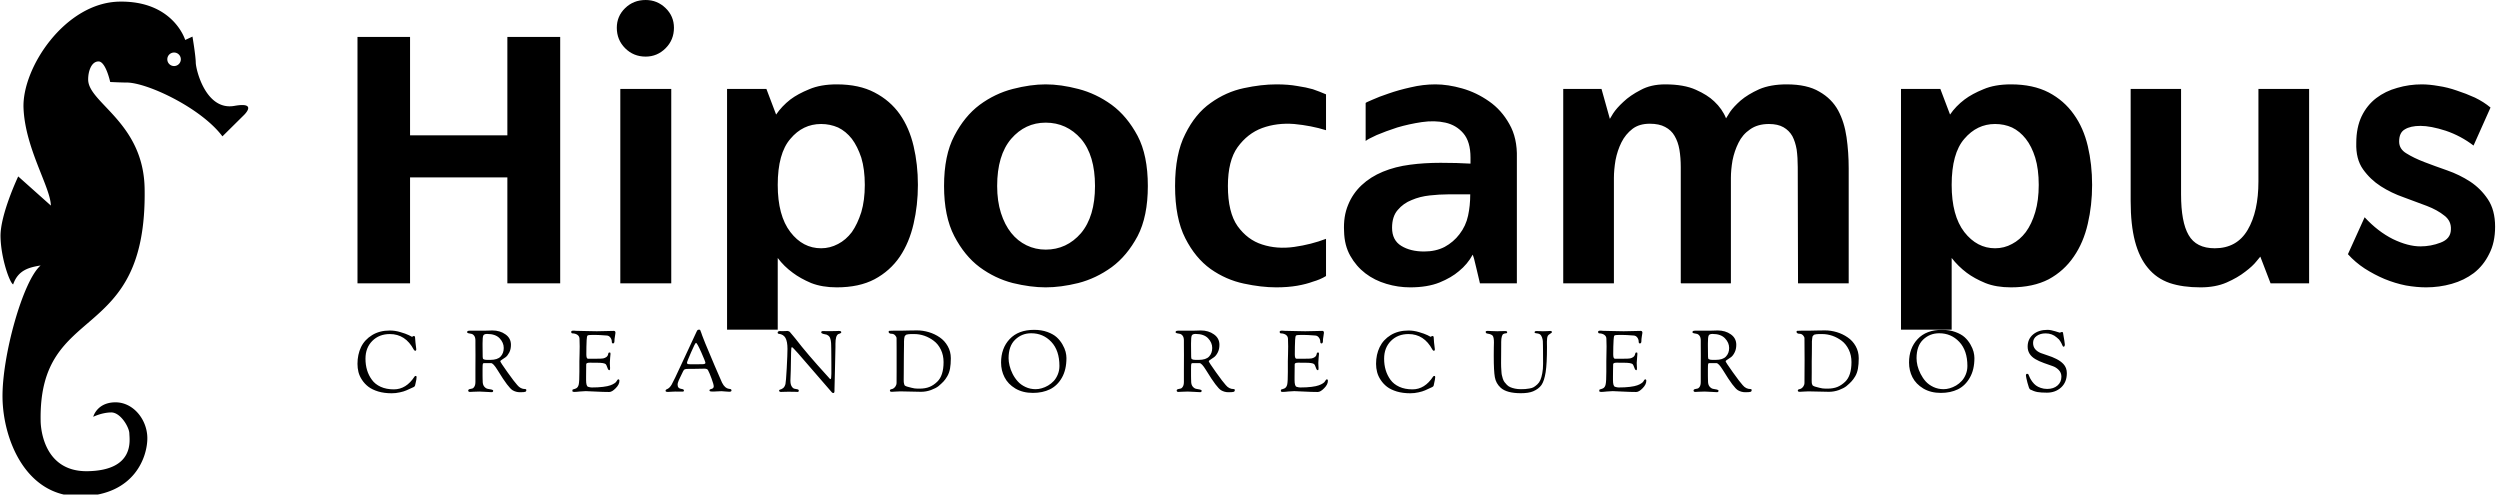 <svg data-v-423bf9ae="" xmlns="http://www.w3.org/2000/svg" viewBox="0 0 455 90" class="iconLeftSlogan"><!----><!----><!----><g data-v-423bf9ae="" id="5af0510b-d87f-456e-b75a-a65660522b76" fill="black" transform="matrix(4.906,0,0,4.906,59.519,0.049)"><path d="M6.69 1.36L8.65 1.36L8.65 10.50L6.69 10.50L6.69 6.57L3.08 6.57L3.08 10.50L1.13 10.50L1.13 1.36L3.08 1.36L3.08 5.01L6.69 5.01L6.69 1.36ZM12.77 10.50L10.88 10.50L10.88 3.29L12.77 3.29L12.77 10.50ZM12.87 1.02L12.87 1.02L12.87 1.02Q12.87 1.47 12.56 1.78L12.56 1.78L12.56 1.78Q12.25 2.09 11.82 2.09L11.82 2.09L11.82 2.09Q11.37 2.09 11.06 1.78L11.06 1.78L11.06 1.78Q10.75 1.47 10.75 1.02L10.75 1.02L10.75 1.02Q10.75 0.59 11.06 0.29L11.06 0.29L11.06 0.29Q11.37-0.01 11.82-0.01L11.82-0.01L11.82-0.01Q12.25-0.01 12.56 0.29L12.56 0.29L12.56 0.29Q12.87 0.59 12.87 1.02ZM18.91 10.65L18.91 10.65L18.91 10.65Q18.37 10.65 17.96 10.49L17.96 10.49L17.96 10.49Q17.56 10.32 17.28 10.11L17.28 10.11L17.28 10.11Q16.95 9.87 16.72 9.56L16.72 9.56L16.72 12.22L14.84 12.22L14.84 3.29L16.30 3.29L16.66 4.24L16.66 4.24Q16.87 3.93 17.19 3.68L17.19 3.68L17.19 3.68Q17.47 3.47 17.89 3.30L17.89 3.30L17.89 3.30Q18.31 3.12 18.91 3.12L18.91 3.12L18.91 3.12Q19.74 3.12 20.31 3.42L20.31 3.42L20.31 3.42Q20.89 3.72 21.25 4.23L21.25 4.23L21.25 4.23Q21.60 4.73 21.76 5.41L21.76 5.41L21.76 5.41Q21.92 6.09 21.92 6.85L21.92 6.85L21.92 6.85Q21.92 7.60 21.76 8.29L21.76 8.29L21.76 8.29Q21.60 8.99 21.25 9.51L21.25 9.51L21.25 9.51Q20.89 10.04 20.31 10.35L20.31 10.35L20.31 10.35Q19.74 10.65 18.91 10.65ZM18.33 4.59L18.33 4.59L18.33 4.59Q17.65 4.59 17.19 5.14L17.19 5.14L17.19 5.14Q16.72 5.68 16.72 6.85L16.72 6.85L16.72 6.85Q16.72 7.99 17.19 8.60L17.19 8.60L17.19 8.60Q17.65 9.20 18.33 9.20L18.33 9.20L18.33 9.20Q18.66 9.20 18.96 9.04L18.96 9.04L18.96 9.04Q19.25 8.89 19.47 8.60L19.47 8.60L19.47 8.60Q19.68 8.30 19.82 7.86L19.82 7.86L19.82 7.86Q19.95 7.42 19.95 6.85L19.95 6.85L19.95 6.85Q19.95 6.27 19.82 5.84L19.82 5.84L19.82 5.84Q19.68 5.42 19.47 5.14L19.47 5.14L19.47 5.14Q19.25 4.86 18.96 4.72L18.96 4.72L18.96 4.72Q18.66 4.59 18.33 4.59ZM26.66 3.12L26.66 3.12L26.66 3.12Q27.22 3.12 27.87 3.29L27.87 3.29L27.87 3.29Q28.53 3.46 29.11 3.88L29.11 3.88L29.11 3.88Q29.68 4.30 30.07 5.03L30.07 5.03L30.07 5.03Q30.45 5.75 30.45 6.89L30.45 6.89L30.45 6.89Q30.45 8.02 30.07 8.75L30.07 8.75L30.07 8.75Q29.68 9.48 29.11 9.90L29.11 9.90L29.11 9.90Q28.53 10.32 27.87 10.49L27.87 10.49L27.87 10.49Q27.22 10.65 26.66 10.65L26.66 10.65L26.66 10.65Q26.10 10.65 25.44 10.49L25.44 10.49L25.44 10.49Q24.78 10.32 24.21 9.90L24.21 9.90L24.21 9.90Q23.65 9.48 23.27 8.75L23.27 8.75L23.27 8.75Q22.89 8.02 22.89 6.89L22.89 6.89L22.89 6.89Q22.89 5.75 23.27 5.03L23.27 5.03L23.27 5.03Q23.65 4.30 24.21 3.88L24.21 3.88L24.21 3.88Q24.78 3.46 25.44 3.29L25.44 3.29L25.44 3.29Q26.10 3.12 26.66 3.12ZM26.66 9.25L26.66 9.25L26.66 9.25Q27.44 9.25 27.97 8.64L27.97 8.64L27.97 8.64Q28.49 8.02 28.49 6.89L28.49 6.89L28.49 6.89Q28.49 5.75 27.97 5.14L27.97 5.14L27.97 5.14Q27.44 4.54 26.66 4.54L26.66 4.54L26.66 4.54Q25.90 4.54 25.38 5.14L25.38 5.14L25.38 5.14Q24.86 5.75 24.86 6.89L24.86 6.89L24.86 6.89Q24.86 7.45 25.00 7.89L25.00 7.89L25.00 7.89Q25.14 8.33 25.38 8.63L25.38 8.63L25.38 8.63Q25.62 8.93 25.95 9.09L25.95 9.09L25.95 9.09Q26.28 9.25 26.66 9.25ZM35.22 3.12L35.22 3.12L35.22 3.12Q35.66 3.12 35.99 3.18L35.99 3.18L35.99 3.18Q36.33 3.23 36.57 3.30L36.57 3.30L36.57 3.30Q36.83 3.39 37.06 3.49L37.06 3.49L37.06 4.82L37.06 4.82Q36.51 4.65 35.88 4.59L35.88 4.59L35.88 4.59Q35.24 4.54 34.69 4.74L34.69 4.74L34.69 4.74Q34.15 4.94 33.78 5.45L33.78 5.45L33.78 5.45Q33.42 5.95 33.42 6.89L33.42 6.89L33.42 6.89Q33.42 7.87 33.78 8.38L33.78 8.38L33.78 8.38Q34.15 8.89 34.69 9.06L34.69 9.06L34.69 9.06Q35.24 9.24 35.88 9.15L35.88 9.15L35.88 9.15Q36.51 9.06 37.06 8.85L37.06 8.85L37.06 10.23L37.06 10.23Q36.85 10.36 36.57 10.44L36.57 10.44L36.57 10.44Q36.33 10.53 35.99 10.59L35.99 10.59L35.99 10.59Q35.64 10.65 35.21 10.65L35.21 10.65L35.21 10.65Q34.66 10.65 34.01 10.51L34.01 10.51L34.01 10.51Q33.35 10.37 32.78 9.97L32.78 9.97L32.78 9.97Q32.21 9.56 31.84 8.83L31.84 8.83L31.84 8.83Q31.46 8.09 31.46 6.89L31.46 6.89L31.46 6.89Q31.46 5.70 31.84 4.96L31.84 4.96L31.84 4.96Q32.21 4.21 32.78 3.81L32.78 3.81L32.78 3.81Q33.35 3.40 34.01 3.26L34.01 3.26L34.01 3.26Q34.66 3.12 35.22 3.12ZM41.12 3.12L41.12 3.12L41.12 3.12Q41.58 3.12 42.11 3.27L42.11 3.27L42.11 3.27Q42.64 3.42 43.11 3.75L43.11 3.75L43.11 3.75Q43.57 4.07 43.86 4.59L43.86 4.59L43.86 4.59Q44.16 5.11 44.14 5.85L44.14 5.85L44.14 10.50L42.77 10.50L42.77 10.50Q42.77 10.50 42.73 10.33L42.73 10.33L42.73 10.33Q42.69 10.16 42.64 9.95L42.64 9.95L42.64 9.95Q42.59 9.74 42.55 9.58L42.55 9.58L42.55 9.58Q42.50 9.42 42.50 9.44L42.50 9.44L42.50 9.44Q42.31 9.79 41.99 10.05L41.99 10.05L41.99 10.05Q41.71 10.29 41.27 10.47L41.27 10.47L41.27 10.47Q40.82 10.65 40.18 10.65L40.18 10.65L40.18 10.65Q39.73 10.65 39.30 10.52L39.30 10.52L39.30 10.52Q38.86 10.39 38.52 10.13L38.52 10.13L38.52 10.13Q38.18 9.87 37.96 9.48L37.96 9.48L37.96 9.48Q37.74 9.09 37.73 8.57L37.73 8.57L37.73 8.57Q37.70 8.02 37.88 7.59L37.88 7.59L37.88 7.59Q38.05 7.17 38.38 6.86L38.38 6.86L38.38 6.86Q38.71 6.55 39.17 6.36L39.17 6.36L39.17 6.36Q39.63 6.17 40.18 6.10L40.18 6.10L40.18 6.10Q40.70 6.03 41.31 6.03L41.31 6.03L41.31 6.03Q41.93 6.03 42.42 6.06L42.42 6.06L42.42 5.84L42.42 5.84Q42.42 5.24 42.15 4.93L42.15 4.93L42.15 4.93Q41.89 4.63 41.49 4.54L41.49 4.54L41.49 4.54Q41.09 4.45 40.61 4.52L40.61 4.52L40.61 4.52Q40.14 4.59 39.70 4.72L39.70 4.72L39.70 4.72Q39.27 4.86 38.94 5.00L38.94 5.00L38.94 5.00Q38.61 5.15 38.53 5.22L38.53 5.22L38.53 3.81L38.53 3.81Q38.54 3.79 38.78 3.69L38.78 3.69L38.78 3.69Q39.02 3.58 39.38 3.46L39.38 3.46L39.38 3.46Q39.75 3.33 40.20 3.23L40.20 3.23L40.20 3.23Q40.66 3.12 41.12 3.12ZM42.01 8.68L42.01 8.68L42.01 8.68Q42.25 8.37 42.33 7.99L42.33 7.99L42.33 7.99Q42.41 7.62 42.41 7.20L42.41 7.20L41.59 7.20L41.59 7.20Q41.27 7.20 40.91 7.24L40.91 7.24L40.91 7.24Q40.54 7.28 40.24 7.41L40.24 7.41L40.24 7.41Q39.93 7.53 39.72 7.78L39.72 7.78L39.72 7.78Q39.51 8.02 39.51 8.44L39.51 8.44L39.51 8.44Q39.51 8.90 39.85 9.11L39.85 9.11L39.85 9.11Q40.19 9.32 40.70 9.32L40.70 9.32L40.70 9.32Q41.13 9.32 41.46 9.15L41.46 9.15L41.46 9.15Q41.79 8.97 42.01 8.68ZM54.15 3.12L54.15 3.12L54.15 3.12Q54.91 3.12 55.36 3.39L55.36 3.39L55.36 3.39Q55.82 3.65 56.06 4.09L56.06 4.09L56.06 4.09Q56.29 4.52 56.37 5.08L56.37 5.08L56.37 5.08Q56.45 5.64 56.45 6.24L56.45 6.24L56.45 10.50L54.57 10.50L54.57 10.49L54.56 6.19L54.56 6.19Q54.56 5.84 54.52 5.54L54.52 5.54L54.52 5.54Q54.47 5.25 54.36 5.04L54.36 5.04L54.36 5.04Q54.24 4.83 54.03 4.71L54.03 4.71L54.03 4.71Q53.82 4.59 53.49 4.59L53.49 4.59L53.49 4.59Q53.07 4.59 52.79 4.79L52.79 4.79L52.79 4.79Q52.51 4.98 52.36 5.29L52.36 5.29L52.36 5.29Q52.21 5.59 52.14 5.94L52.14 5.94L52.14 5.94Q52.08 6.29 52.08 6.59L52.08 6.59L52.08 10.50L50.23 10.50L50.23 10.49L50.22 10.49L50.22 6.19L50.22 6.19Q50.22 5.84 50.17 5.54L50.17 5.54L50.17 5.54Q50.12 5.25 49.99 5.03L49.99 5.03L49.99 5.03Q49.87 4.82 49.64 4.70L49.64 4.70L49.64 4.70Q49.42 4.58 49.07 4.58L49.07 4.58L49.07 4.58Q48.68 4.58 48.43 4.77L48.43 4.77L48.43 4.77Q48.17 4.97 48.02 5.27L48.02 5.27L48.02 5.27Q47.87 5.57 47.80 5.93L47.80 5.93L47.80 5.93Q47.74 6.29 47.74 6.59L47.74 6.59L47.74 10.50L45.86 10.50L45.86 3.29L47.28 3.29L47.59 4.40L47.59 4.40Q47.59 4.40 47.71 4.20L47.71 4.20L47.71 4.20Q47.84 4.00 48.09 3.77L48.09 3.77L48.09 3.77Q48.34 3.53 48.73 3.33L48.73 3.33L48.73 3.33Q49.11 3.12 49.64 3.12L49.64 3.12L49.64 3.12Q50.34 3.12 50.78 3.32L50.78 3.32L50.78 3.32Q51.21 3.51 51.46 3.75L51.46 3.75L51.46 3.75Q51.76 4.03 51.90 4.38L51.90 4.38L51.90 4.38Q51.93 4.34 52.05 4.14L52.05 4.14L52.05 4.14Q52.18 3.95 52.44 3.72L52.44 3.72L52.44 3.72Q52.71 3.49 53.13 3.30L53.13 3.30L53.13 3.30Q53.55 3.12 54.15 3.12ZM62.47 10.65L62.47 10.65L62.47 10.65Q61.92 10.65 61.52 10.49L61.52 10.49L61.52 10.49Q61.11 10.32 60.83 10.11L60.83 10.11L60.83 10.11Q60.51 9.87 60.27 9.56L60.27 9.56L60.27 12.22L58.39 12.22L58.39 3.29L59.85 3.29L60.21 4.24L60.21 4.24Q60.42 3.93 60.75 3.68L60.75 3.68L60.75 3.68Q61.03 3.47 61.45 3.30L61.45 3.30L61.45 3.30Q61.87 3.12 62.47 3.12L62.47 3.12L62.47 3.12Q63.29 3.12 63.87 3.42L63.87 3.42L63.87 3.42Q64.44 3.72 64.80 4.23L64.80 4.23L64.80 4.23Q65.16 4.73 65.32 5.41L65.32 5.41L65.32 5.41Q65.48 6.09 65.48 6.85L65.48 6.85L65.48 6.85Q65.48 7.60 65.32 8.29L65.32 8.29L65.32 8.29Q65.16 8.99 64.80 9.51L64.80 9.51L64.80 9.51Q64.44 10.04 63.87 10.35L63.87 10.35L63.87 10.35Q63.29 10.65 62.47 10.65ZM61.88 4.59L61.88 4.59L61.88 4.59Q61.21 4.59 60.74 5.14L60.74 5.14L60.74 5.14Q60.27 5.68 60.27 6.85L60.27 6.85L60.27 6.85Q60.27 7.99 60.74 8.60L60.74 8.60L60.74 8.60Q61.21 9.20 61.88 9.20L61.88 9.20L61.88 9.20Q62.22 9.20 62.51 9.04L62.51 9.04L62.51 9.04Q62.80 8.89 63.02 8.60L63.02 8.60L63.02 8.60Q63.24 8.30 63.37 7.86L63.37 7.86L63.37 7.86Q63.50 7.42 63.50 6.85L63.50 6.85L63.50 6.85Q63.50 6.27 63.37 5.84L63.37 5.84L63.37 5.84Q63.24 5.42 63.02 5.14L63.02 5.14L63.02 5.14Q62.80 4.86 62.51 4.72L62.51 4.72L62.51 4.72Q62.22 4.59 61.88 4.59ZM69.50 10.65L69.50 10.65L69.50 10.65Q68.84 10.65 68.36 10.49L68.36 10.49L68.36 10.49Q67.87 10.32 67.55 9.93L67.55 9.93L67.55 9.93Q67.23 9.55 67.07 8.94L67.07 8.94L67.07 8.94Q66.91 8.33 66.91 7.45L66.91 7.45L66.91 3.29L68.78 3.29L68.78 7.20L68.78 7.20Q68.78 8.23 69.06 8.71L69.06 8.71L69.06 8.71Q69.34 9.20 70.03 9.20L70.03 9.20L70.03 9.20Q70.85 9.20 71.25 8.52L71.25 8.52L71.25 8.52Q71.65 7.84 71.65 6.72L71.65 6.72L71.65 3.29L73.53 3.29L73.53 10.50L72.10 10.50L71.72 9.51L71.72 9.51Q71.72 9.51 71.58 9.68L71.58 9.68L71.58 9.68Q71.44 9.86 71.16 10.07L71.16 10.07L71.16 10.07Q70.88 10.29 70.47 10.47L70.47 10.47L70.47 10.47Q70.06 10.65 69.50 10.65ZM80.26 3.98L79.63 5.39L79.63 5.39Q79.16 5.03 78.60 4.84L78.60 4.84L78.60 4.84Q78.04 4.66 77.66 4.66L77.66 4.66L77.66 4.66Q77.29 4.66 77.08 4.79L77.08 4.79L77.08 4.79Q76.87 4.91 76.87 5.24L76.87 5.24L76.87 5.24Q76.87 5.52 77.14 5.68L77.14 5.68L77.14 5.68Q77.41 5.85 77.80 6.00L77.80 6.00L77.80 6.00Q78.19 6.15 78.65 6.31L78.65 6.31L78.65 6.31Q79.11 6.47 79.51 6.73L79.51 6.73L79.51 6.73Q79.90 6.99 80.16 7.38L80.16 7.38L80.16 7.38Q80.43 7.78 80.43 8.40L80.43 8.40L80.43 8.40Q80.43 8.99 80.21 9.41L80.21 9.41L80.21 9.41Q80.00 9.84 79.64 10.12L79.64 10.12L79.64 10.12Q79.28 10.39 78.82 10.52L78.82 10.52L78.82 10.52Q78.36 10.65 77.87 10.65L77.87 10.65L77.87 10.65Q77.52 10.65 77.12 10.58L77.12 10.58L77.12 10.58Q76.72 10.50 76.33 10.34L76.33 10.34L76.33 10.34Q75.95 10.18 75.59 9.95L75.59 9.95L75.59 9.95Q75.24 9.72 74.97 9.42L74.97 9.42L75.59 8.05L75.59 8.05Q76.08 8.58 76.64 8.86L76.64 8.86L76.64 8.86Q77.20 9.13 77.66 9.13L77.66 9.13L77.66 9.13Q78.05 9.13 78.41 8.99L78.41 8.99L78.41 8.99Q78.78 8.85 78.79 8.51L78.79 8.51L78.79 8.51Q78.81 8.19 78.55 7.99L78.55 7.99L78.55 7.99Q78.29 7.78 77.90 7.63L77.90 7.63L77.90 7.63Q77.50 7.48 77.04 7.31L77.04 7.31L77.04 7.31Q76.58 7.15 76.19 6.90L76.19 6.90L76.19 6.90Q75.80 6.65 75.53 6.27L75.53 6.27L75.53 6.27Q75.26 5.89 75.28 5.29L75.28 5.29L75.28 5.29Q75.28 4.72 75.48 4.30L75.48 4.30L75.48 4.30Q75.68 3.89 76.02 3.63L76.02 3.63L76.02 3.63Q76.36 3.37 76.80 3.25L76.80 3.25L76.80 3.25Q77.24 3.12 77.71 3.12L77.71 3.12L77.71 3.12Q77.99 3.12 78.33 3.18L78.33 3.18L78.33 3.18Q78.67 3.23 79.01 3.35L79.01 3.35L79.01 3.35Q79.35 3.46 79.68 3.61L79.68 3.61L79.68 3.61Q80.01 3.77 80.26 3.98L80.26 3.98Z"></path></g><!----><g data-v-423bf9ae="" id="6ce49ba8-7157-46dd-9e55-1bf208c58b25" transform="matrix(1.054,0,0,1.054,-30.066,-7.391)" stroke="none" fill="black"><path d="M68.998 25.296c-4.913.879-6.646-6.211-6.668-7.476-.022-1.265-.57-4.489-.57-4.489l-1.255.584s-2.016-6.784-11.364-6.621c-9.347.163-16.814 11.4-16.553 18.356.262 6.955 4.667 13.698 4.723 16.86l-5.641-5.034s-3.119 6.592-3.053 10.387c.066 3.795 1.617 8.057 2.182 8.258.87-2.546 2.878-2.956 4.747-3.27-3.048 2.584-6.71 15.677-6.584 22.916s4.094 17.106 13.512 16.942c9.418-.164 11.548-6.997 11.494-10.136-.055-3.139-2.45-6.144-5.59-6.089-3.139.055-3.753 2.502-3.753 2.502s1.44-.728 3.08-.757c1.64-.029 3.138 2.57 3.156 3.624.018 1.054 1.025 6.38-7.198 6.523-8.223.143-8.119-8.717-8.119-8.717-.362-20.803 18.431-12.786 17.955-40.103-.199-11.386-9.677-14.736-9.748-18.765-.024-1.359.508-3.149 1.773-3.171 1.265-.022 2.03 3.55 2.03 3.55s2.164.103 2.743.093c3.537-.062 12.962 4.376 16.636 9.295l3.64-3.602s2.63-2.413-1.575-1.66zm-10.415-6.879a1.167 1.167 0 1 1 0-2.334 1.167 1.167 0 0 1 0 2.334z"></path></g><!----><g data-v-423bf9ae="" id="1428f331-0562-47c0-a270-efae84e143ae" fill="black" transform="matrix(1.111,0,0,1.111,64.373,56.332)"><path d="M0.62 8.90L0.62 8.90L0.62 8.90Q0.62 7.38 1.20 6.16L1.20 6.16L1.20 6.16Q1.79 4.94 3.02 4.19L3.02 4.19L3.02 4.19Q4.24 3.44 5.92 3.44L5.92 3.44L5.92 3.44Q6.78 3.44 7.64 3.70L7.64 3.70L7.64 3.70Q8.51 3.95 9.03 4.20L9.03 4.20L9.55 4.47L9.55 4.47Q9.59 4.47 9.69 4.40L9.69 4.40L9.69 4.40Q9.79 4.33 9.84 4.33L9.84 4.33L9.84 4.33Q9.91 4.33 9.98 4.38L9.98 4.38L9.98 4.38Q10.05 4.44 10.05 4.55L10.05 4.55L10.05 4.55Q10.07 4.96 10.12 5.41L10.12 5.41L10.12 5.41Q10.16 5.87 10.21 6.16L10.21 6.16L10.21 6.16Q10.25 6.45 10.25 6.51L10.25 6.51L10.25 6.51Q10.25 6.76 10.08 6.76L10.08 6.76L10.08 6.76Q9.95 6.76 9.84 6.57L9.84 6.57L9.84 6.57Q8.48 4.02 5.92 4.02L5.92 4.02L5.92 4.02Q4.17 4.02 3.05 5.14L3.05 5.14L3.05 5.14Q1.93 6.26 1.93 8.06L1.93 8.06L1.93 8.06Q1.93 9.06 2.19 9.93L2.19 9.93L2.19 9.93Q2.45 10.79 2.98 11.51L2.98 11.51L2.98 11.51Q3.50 12.24 4.42 12.66L4.42 12.66L4.42 12.66Q5.35 13.08 6.58 13.08L6.58 13.08L6.58 13.08Q8.60 13.08 9.97 10.98L9.97 10.98L9.97 10.98Q10.02 10.88 10.18 10.88L10.18 10.88L10.18 10.88Q10.30 10.88 10.30 11.07L10.30 11.07L10.30 11.07Q10.30 11.23 10.26 11.49L10.26 11.49L10.26 11.49Q10.21 11.75 10.14 12.06L10.14 12.06L10.14 12.06Q10.07 12.38 10.05 12.45L10.05 12.45L10.05 12.45Q10.02 12.60 9.83 12.70L9.83 12.70L9.83 12.70Q9.07 13.06 8.64 13.24L8.64 13.24L8.64 13.24Q8.22 13.43 7.56 13.57L7.56 13.57L7.56 13.57Q6.90 13.72 6.22 13.72L6.22 13.72L6.22 13.72Q5.00 13.72 4.02 13.43L4.02 13.43L4.02 13.43Q3.04 13.13 2.42 12.66L2.42 12.66L2.42 12.66Q1.79 12.18 1.37 11.54L1.37 11.54L1.37 11.54Q0.95 10.91 0.78 10.25L0.78 10.25L0.78 10.25Q0.62 9.60 0.62 8.90ZM18.58 3.70L18.58 3.70L18.58 3.70Q18.58 3.47 18.98 3.47L18.98 3.47L21.31 3.47L21.31 3.47Q21.63 3.47 22.05 3.45L22.05 3.45L22.05 3.45Q22.47 3.43 22.71 3.43L22.71 3.43L22.71 3.43Q23.97 3.43 24.86 4.07L24.86 4.07L24.86 4.07Q25.76 4.70 25.76 5.78L25.76 5.78L25.76 5.78Q25.76 6.50 25.49 7.03L25.49 7.03L25.49 7.03Q25.21 7.57 24.89 7.81L24.89 7.81L24.89 7.81Q24.56 8.05 24.28 8.22L24.28 8.22L24.28 8.22Q24.01 8.40 24.01 8.46L24.01 8.46L24.01 8.46Q24.01 8.62 25.19 10.27L25.19 10.27L25.19 10.27Q26.36 11.91 26.80 12.38L26.80 12.38L26.80 12.38Q27.33 13.03 28.08 13.03L28.08 13.03L28.08 13.03Q28.28 13.03 28.28 13.20L28.28 13.20L28.28 13.20Q28.28 13.41 28.11 13.48L28.11 13.48L28.11 13.48Q27.94 13.55 27.24 13.55L27.24 13.55L27.24 13.55Q26.59 13.55 26.04 13.23L26.04 13.23L26.04 13.23Q25.34 12.82 23.67 10.09L23.67 10.09L23.67 10.09Q23.58 9.94 23.53 9.87L23.53 9.87L23.53 9.87Q22.86 8.78 22.50 8.78L22.50 8.78L22.20 8.78L21.35 8.78L21.35 8.78Q21.18 8.78 21.15 8.92L21.15 8.92L21.15 8.92Q21.11 9.06 21.11 9.77L21.11 9.77L21.11 9.77Q21.11 10.44 21.11 10.88L21.11 10.88L21.11 10.88Q21.11 11.31 21.12 11.43L21.12 11.43L21.12 11.43Q21.13 11.55 21.13 11.63L21.13 11.63L21.13 11.63Q21.13 11.70 21.13 11.75L21.13 11.75L21.13 11.75Q21.13 12.32 21.39 12.63L21.39 12.63L21.39 12.63Q21.66 12.95 21.99 13.00L21.99 13.00L21.99 13.00Q22.32 13.05 22.58 13.11L22.58 13.11L22.58 13.11Q22.85 13.17 22.85 13.31L22.85 13.31L22.85 13.31Q22.85 13.54 22.60 13.54L22.60 13.54L22.60 13.54Q22.58 13.54 21.63 13.49L21.63 13.49L21.63 13.49Q20.68 13.44 20.59 13.44L20.59 13.44L20.59 13.44Q20.19 13.44 19.63 13.47L19.63 13.47L19.63 13.47Q19.07 13.50 19.05 13.50L19.05 13.50L19.05 13.50Q18.76 13.50 18.76 13.27L18.76 13.27L18.76 13.27Q18.76 13.12 18.94 13.05L18.94 13.05L18.94 13.05Q19.12 12.99 19.35 12.96L19.35 12.96L19.35 12.96Q19.57 12.94 19.75 12.66L19.75 12.66L19.75 12.66Q19.94 12.38 19.94 11.86L19.94 11.86L19.94 11.86Q19.94 11.49 19.94 9.90L19.94 9.90L19.94 9.90Q19.95 8.30 19.95 7.45L19.95 7.45L19.95 7.45Q19.95 6.58 19.94 5.86L19.94 5.86L19.94 5.86Q19.94 5.14 19.94 5.08L19.94 5.08L19.94 5.08Q19.94 4.56 19.73 4.29L19.73 4.29L19.73 4.29Q19.52 4.02 19.26 3.98L19.26 3.98L19.26 3.98Q19.00 3.95 18.79 3.89L18.79 3.89L18.79 3.89Q18.58 3.84 18.58 3.70ZM21.11 5.54L21.11 5.94L21.11 5.94Q21.11 7.38 21.13 7.72L21.13 7.72L21.13 7.72Q21.14 8.06 21.22 8.12L21.22 8.12L21.22 8.12Q21.43 8.25 21.83 8.25L21.83 8.25L21.97 8.25L22.37 8.25L22.37 8.25Q23.56 8.25 24.07 7.70L24.07 7.70L24.07 7.70Q24.58 7.15 24.58 6.30L24.58 6.30L24.58 6.30Q24.58 5.43 23.91 4.72L23.91 4.72L23.91 4.72Q23.23 4.00 21.85 4.00L21.85 4.00L21.85 4.00Q21.34 4.00 21.22 4.28L21.22 4.28L21.22 4.28Q21.11 4.55 21.11 5.54L21.11 5.54ZM35.63 3.65L35.63 3.65L35.63 3.65Q35.63 3.46 36.02 3.46L36.02 3.46L36.02 3.46Q36.08 3.46 36.20 3.47L36.20 3.47L36.20 3.47Q36.33 3.49 36.40 3.49L36.40 3.49L36.40 3.49Q36.44 3.49 37.72 3.52L37.72 3.52L37.72 3.52Q38.99 3.56 39.82 3.56L39.82 3.56L39.82 3.56Q40.11 3.56 41.27 3.53L41.27 3.53L41.27 3.53Q42.42 3.50 42.62 3.50L42.62 3.50L42.62 3.50Q42.88 3.50 42.88 3.82L42.88 3.82L42.88 3.82Q42.88 3.91 42.80 4.38L42.80 4.38L42.80 4.38Q42.71 4.84 42.71 5.25L42.71 5.25L42.71 5.25Q42.71 5.38 42.64 5.47L42.64 5.47L42.64 5.47Q42.57 5.56 42.49 5.56L42.49 5.56L42.49 5.56Q42.28 5.56 42.28 5.26L42.28 5.26L42.28 5.26Q42.28 4.89 42.04 4.58L42.04 4.58L42.04 4.58Q41.80 4.27 41.45 4.26L41.45 4.26L41.45 4.26Q40.19 4.16 39.52 4.16L39.52 4.16L39.16 4.16L39.16 4.16Q38.43 4.16 38.31 4.26L38.31 4.26L38.31 4.26Q38.19 4.37 38.16 5.01L38.16 5.01L38.16 5.01Q38.11 6.02 38.11 7.35L38.11 7.35L38.11 7.35Q38.11 8.05 38.37 8.06L38.37 8.06L38.72 8.06L39.31 8.06L39.75 8.06L39.75 8.06Q40.59 8.06 40.87 8.01L40.87 8.01L40.87 8.01Q41.15 7.95 41.37 7.80L41.37 7.80L41.37 7.80Q41.64 7.62 41.69 7.28L41.69 7.28L41.69 7.28Q41.73 7.04 41.89 7.04L41.89 7.04L41.89 7.04Q42.01 7.04 42.04 7.08L42.04 7.08L42.04 7.08Q42.07 7.13 42.07 7.27L42.07 7.27L42.07 7.27Q42.07 7.36 42.01 7.91L42.01 7.91L42.01 7.91Q41.96 8.46 41.96 8.74L41.96 8.74L41.96 8.74Q41.96 9.00 41.98 9.24L41.98 9.24L41.98 9.24Q42 9.48 42 9.59L42 9.59L42 9.59Q42 9.94 41.90 9.94L41.90 9.94L41.90 9.94Q41.69 9.94 41.59 9.60L41.59 9.60L41.59 9.60Q41.40 9.02 41.24 8.92L41.24 8.92L41.24 8.92Q40.95 8.72 39.90 8.72L39.90 8.72L39.90 8.72Q39.48 8.72 39.22 8.72L39.22 8.72L39.22 8.72Q38.96 8.72 38.89 8.71L38.89 8.71L38.89 8.71Q38.81 8.71 38.76 8.71L38.76 8.71L38.76 8.71Q38.71 8.71 38.67 8.71L38.67 8.71L38.67 8.71Q38.09 8.71 38.09 8.97L38.09 8.97L38.09 8.97Q38.09 9.38 38.08 9.99L38.08 9.99L38.08 9.99Q38.07 10.60 38.07 10.99L38.07 10.99L38.07 11.55L38.07 11.55Q38.07 12.56 38.40 12.66L38.40 12.66L38.40 12.66Q38.75 12.77 39.00 12.77L39.00 12.77L39.00 12.77Q40.05 12.77 40.84 12.67L40.84 12.67L40.84 12.67Q41.64 12.57 42.04 12.42L42.04 12.42L42.04 12.42Q42.43 12.28 42.70 12.10L42.70 12.10L42.70 12.10Q42.97 11.93 43.04 11.78L43.04 11.78L43.04 11.78Q43.12 11.63 43.20 11.54L43.20 11.54L43.20 11.54Q43.27 11.44 43.36 11.44L43.36 11.44L43.36 11.44Q43.53 11.44 43.53 11.68L43.53 11.68L43.53 11.68Q43.53 12.28 42.92 12.89L42.92 12.89L42.92 12.89Q42.32 13.51 41.87 13.51L41.87 13.51L41.87 13.51Q40.87 13.51 39.60 13.44L39.60 13.44L39.60 13.44Q38.33 13.37 38.02 13.37L38.02 13.37L38.02 13.37Q37.63 13.37 37.04 13.43L37.04 13.43L37.04 13.43Q36.46 13.50 36.12 13.50L36.12 13.50L36.12 13.50Q35.83 13.50 35.83 13.36L35.83 13.36L35.83 13.36Q35.83 13.23 35.83 13.19L35.83 13.19L35.83 13.19Q35.83 13.15 35.87 13.12L35.87 13.12L35.87 13.12Q35.91 13.09 35.96 13.08L35.96 13.08L35.96 13.08Q36.01 13.08 36.14 13.03L36.14 13.03L36.14 13.03Q36.27 12.99 36.43 12.92L36.43 12.92L36.43 12.92Q36.76 12.75 36.87 12.26L36.87 12.26L36.87 12.26Q36.97 11.77 36.97 10.21L36.97 10.21L36.97 8.47L36.97 8.47Q36.97 8.09 37.00 7.29L37.00 7.29L37.00 7.29Q37.02 6.50 37.02 6.05L37.02 6.05L37.02 6.05Q37.02 5.67 36.99 4.77L36.99 4.77L36.99 4.77Q36.97 4.37 36.64 4.14L36.64 4.14L36.64 4.14Q36.30 3.92 35.85 3.91L35.85 3.91L35.85 3.91Q35.63 3.91 35.63 3.65ZM51.09 13.33L51.09 13.33L51.09 13.33Q51.09 13.13 51.30 13.06L51.30 13.06L51.30 13.06Q51.74 12.89 52.08 12.31L52.08 12.31L52.08 12.31Q52.42 11.73 53.75 8.83L53.75 8.83L53.75 8.83Q55.12 5.87 56.17 3.63L56.17 3.63L56.17 3.63Q56.27 3.42 56.34 3.36L56.34 3.36L56.34 3.36Q56.42 3.30 56.59 3.30L56.59 3.30L56.59 3.30Q56.71 3.30 56.76 3.36L56.76 3.36L56.76 3.36Q56.80 3.42 56.94 3.82L56.94 3.82L56.94 3.82Q57.02 4.06 57.08 4.23L57.08 4.23L57.08 4.23Q57.15 4.40 57.29 4.77L57.29 4.77L57.29 4.77Q57.43 5.15 57.60 5.56L57.60 5.56L57.60 5.56Q58.04 6.66 59.14 9.22L59.14 9.22L59.14 9.22Q60.24 11.77 60.34 11.98L60.34 11.98L60.34 11.98Q60.58 12.46 60.87 12.71L60.87 12.71L60.87 12.71Q61.17 12.95 61.38 12.97L61.38 12.97L61.38 12.97Q61.60 12.99 61.75 13.04L61.75 13.04L61.75 13.04Q61.89 13.09 61.89 13.26L61.89 13.26L61.89 13.26Q61.89 13.47 61.52 13.47L61.52 13.47L61.52 13.47Q61.36 13.47 60.91 13.43L60.91 13.43L60.91 13.43Q60.47 13.38 60.26 13.38L60.26 13.38L60.26 13.38Q59.99 13.38 59.57 13.41L59.57 13.41L59.57 13.41Q59.15 13.44 58.95 13.44L58.95 13.44L58.95 13.44Q58.52 13.44 58.40 13.40L58.40 13.40L58.40 13.40Q58.28 13.37 58.28 13.24L58.28 13.24L58.28 13.24Q58.28 13.15 58.39 13.08L58.39 13.08L58.39 13.08Q58.51 13.02 58.63 13.00L58.63 13.00L58.63 13.00Q58.76 12.98 58.87 12.87L58.87 12.87L58.87 12.87Q58.98 12.77 58.98 12.59L58.98 12.59L58.98 12.59Q58.98 12.28 58.63 11.33L58.63 11.33L58.63 11.33Q58.28 10.37 58.04 9.93L58.04 9.93L58.04 9.93Q57.92 9.69 57.47 9.69L57.47 9.69L57.47 9.69Q57.40 9.69 56.85 9.70L56.85 9.70L56.85 9.70Q56.31 9.72 55.78 9.72L55.78 9.72L55.03 9.72L55.03 9.72Q54.40 9.72 54.24 9.79L54.24 9.79L54.24 9.79Q54.08 9.86 53.96 10.12L53.96 10.12L53.96 10.12Q53.87 10.30 53.68 10.70L53.68 10.70L53.68 10.70Q53.48 11.10 53.41 11.26L53.41 11.26L53.41 11.26Q53.34 11.41 53.23 11.65L53.23 11.65L53.23 11.65Q53.13 11.90 53.09 12.05L53.09 12.05L53.09 12.05Q53.06 12.19 53.06 12.31L53.06 12.31L53.06 12.31Q53.06 12.63 53.22 12.80L53.22 12.80L53.22 12.80Q53.38 12.96 53.58 12.98L53.58 12.98L53.58 12.98Q53.77 13.01 53.93 13.06L53.93 13.06L53.93 13.06Q54.10 13.12 54.10 13.26L54.10 13.26L54.10 13.26Q54.10 13.36 54.05 13.40L54.05 13.40L54.05 13.40Q54.01 13.45 53.86 13.45L53.86 13.45L53.86 13.45Q53.77 13.45 53.38 13.45L53.38 13.45L53.38 13.45Q52.98 13.44 52.70 13.44L52.70 13.44L52.70 13.44Q52.39 13.44 52.00 13.47L52.00 13.47L52.00 13.47Q51.62 13.50 51.49 13.50L51.49 13.50L51.49 13.50Q51.09 13.50 51.09 13.33ZM54.60 8.71L54.60 8.71L54.60 8.71Q54.60 8.89 54.73 8.93L54.73 8.93L54.73 8.93Q54.85 8.97 55.31 8.97L55.31 8.97L55.75 8.97L57.08 8.96L57.08 8.96Q57.62 8.96 57.62 8.74L57.62 8.74L57.62 8.74Q57.62 8.55 56.94 7.01L56.94 7.01L56.94 7.01Q56.25 5.46 56.07 5.46L56.07 5.46L56.07 5.46Q55.94 5.46 55.27 7.01L55.27 7.01L55.27 7.01Q54.60 8.55 54.60 8.71ZM69.45 3.77L69.45 3.77L69.45 3.77Q69.45 3.68 69.55 3.60L69.55 3.60L69.55 3.60Q69.65 3.53 69.80 3.53L69.80 3.53L69.80 3.53Q69.89 3.53 70.08 3.54L70.08 3.54L70.08 3.54Q70.28 3.54 70.34 3.54L70.34 3.54L70.34 3.54Q70.55 3.54 70.73 3.53L70.73 3.53L70.73 3.53Q70.91 3.51 71.02 3.51L71.02 3.51L71.02 3.51Q71.15 3.51 71.32 3.59L71.32 3.59L71.32 3.59Q71.48 3.67 71.51 3.75L71.51 3.75L71.51 3.75Q71.54 3.79 71.67 3.94L71.67 3.94L71.67 3.94Q71.79 4.09 72.00 4.33L72.00 4.33L72.00 4.33Q72.21 4.56 72.38 4.79L72.38 4.79L72.38 4.79Q74.28 7.27 77.48 10.77L77.48 10.77L77.48 10.77Q77.56 10.86 77.68 10.99L77.68 10.99L77.68 10.99Q77.80 11.12 77.85 11.18L77.85 11.18L77.85 11.18Q77.90 11.24 77.95 11.30L77.95 11.30L77.95 11.30Q78.01 11.35 78.04 11.38L78.04 11.38L78.04 11.38Q78.08 11.40 78.11 11.40L78.11 11.40L78.11 11.40Q78.25 11.40 78.25 10.53L78.25 10.53L78.25 8.89L78.25 8.89Q78.25 7.95 78.24 7.31L78.24 7.31L78.24 7.31Q78.23 6.66 78.23 6.38L78.23 6.38L78.23 6.38Q78.22 6.09 78.22 6.02L78.22 6.02L78.22 5.92L78.22 5.92Q78.22 5.45 78.16 5.11L78.16 5.11L78.16 5.11Q78.09 4.77 78.01 4.59L78.01 4.59L78.01 4.59Q77.92 4.41 77.76 4.28L77.76 4.28L77.76 4.28Q77.60 4.16 77.49 4.12L77.49 4.12L77.49 4.12Q77.38 4.09 77.17 4.05L77.17 4.05L77.17 4.05Q76.96 4.00 76.87 3.98L76.87 3.98L76.87 3.98Q76.59 3.89 76.59 3.74L76.59 3.74L76.59 3.74Q76.59 3.53 76.86 3.53L76.86 3.53L76.86 3.53Q76.94 3.53 77.53 3.54L77.53 3.54L77.53 3.54Q78.12 3.54 78.19 3.54L78.19 3.54L78.19 3.54Q78.53 3.54 78.94 3.53L78.94 3.53L78.94 3.53Q79.35 3.51 79.45 3.51L79.45 3.51L79.45 3.51Q79.69 3.51 79.78 3.56L79.78 3.56L79.78 3.56Q79.87 3.61 79.87 3.75L79.87 3.75L79.87 3.75Q79.87 3.81 79.79 3.86L79.79 3.86L79.79 3.86Q79.72 3.91 79.63 3.94L79.63 3.94L79.63 3.94Q79.55 3.98 79.46 4.00L79.46 4.00L79.38 4.03L79.38 4.03Q78.92 4.28 78.92 5.61L78.92 5.61L78.92 6.15L78.92 6.15Q78.92 7.21 78.84 9.83L78.84 9.83L78.84 9.83Q78.76 12.46 78.76 13.08L78.76 13.08L78.76 13.36L78.76 13.36Q78.76 13.68 78.57 13.68L78.57 13.68L78.57 13.68Q78.44 13.68 78.34 13.58L78.34 13.58L78.34 13.58Q73.70 8.19 72.79 7.17L72.79 7.17L72.79 7.17Q71.89 6.16 71.79 6.16L71.79 6.16L71.79 6.16Q71.65 6.16 71.65 7.11L71.65 7.11L71.65 7.11Q71.65 8.44 71.60 9.97L71.60 9.97L71.60 9.97Q71.54 11.51 71.54 11.65L71.54 11.65L71.54 11.65Q71.54 12.28 71.76 12.61L71.76 12.61L71.76 12.61Q71.97 12.94 72.23 12.98L72.23 12.98L72.23 12.98Q72.48 13.02 72.70 13.07L72.70 13.07L72.70 13.07Q72.91 13.12 72.91 13.26L72.91 13.26L72.91 13.26Q72.91 13.41 72.86 13.45L72.86 13.45L72.86 13.45Q72.81 13.50 72.69 13.50L72.69 13.50L72.69 13.50Q72.59 13.50 72.25 13.48L72.25 13.48L72.25 13.48Q71.90 13.47 71.19 13.47L71.19 13.47L71.19 13.47Q71.06 13.47 70.67 13.48L70.67 13.48L70.67 13.48Q70.28 13.50 70 13.50L70 13.50L70 13.50Q69.69 13.50 69.69 13.27L69.69 13.27L69.69 13.27Q69.69 13.15 69.87 13.11L69.87 13.11L69.87 13.11Q70.06 13.08 70.32 12.89L70.32 12.89L70.32 12.89Q70.59 12.71 70.73 12.21L70.73 12.21L70.73 12.21Q70.81 11.89 70.94 9.60L70.94 9.60L70.94 9.60Q71.06 7.32 71.06 6.45L71.06 6.45L71.06 6.45Q71.06 5.25 70.73 4.65L70.73 4.65L70.73 4.65Q70.39 4.06 69.64 3.98L69.64 3.98L69.64 3.98Q69.45 3.96 69.45 3.77ZM87.63 3.64L87.63 3.64L87.63 3.64Q87.63 3.51 87.75 3.49L87.75 3.49L87.75 3.49Q87.86 3.47 88.34 3.47L88.34 3.47L89.56 3.47L89.56 3.47Q89.91 3.47 90.85 3.44L90.85 3.44L90.85 3.44Q91.78 3.42 92.29 3.42L92.29 3.42L92.29 3.42Q93.25 3.42 94.22 3.71L94.22 3.71L94.22 3.71Q95.19 4.00 96.00 4.56L96.00 4.56L96.00 4.56Q96.81 5.11 97.31 6.00L97.31 6.00L97.31 6.00Q97.82 6.89 97.82 7.98L97.82 7.98L97.82 7.98Q97.82 8.96 97.69 9.68L97.69 9.68L97.69 9.68Q97.55 10.40 97.24 10.93L97.24 10.93L97.24 10.93Q96.94 11.45 96.63 11.78L96.63 11.78L96.63 11.78Q96.32 12.11 95.79 12.56L95.79 12.56L95.79 12.56Q95.37 12.89 94.57 13.19L94.57 13.19L94.57 13.19Q93.77 13.48 92.93 13.48L92.93 13.48L92.93 13.48Q92.85 13.48 91.50 13.45L91.50 13.45L91.50 13.45Q90.16 13.41 89.57 13.41L89.57 13.41L89.57 13.41Q89.08 13.41 88.66 13.45L88.66 13.45L88.66 13.45Q88.24 13.48 88.17 13.48L88.17 13.48L88.17 13.48Q87.84 13.48 87.84 13.30L87.84 13.30L87.84 13.30Q87.84 13.19 87.89 13.14L87.89 13.14L87.89 13.14Q87.93 13.09 88.09 13.05L88.09 13.05L88.09 13.05Q88.26 13.01 88.33 12.98L88.33 12.98L88.33 12.98Q88.55 12.88 88.74 12.61L88.74 12.61L88.74 12.61Q88.93 12.33 88.93 12.07L88.93 12.07L88.93 12.07Q88.93 11.28 88.94 10.07L88.94 10.07L88.94 10.07Q88.94 8.85 88.94 8.27L88.94 8.27L88.94 8.27Q88.94 7.77 88.94 6.70L88.94 6.70L88.94 6.70Q88.93 5.63 88.93 4.72L88.93 4.72L88.93 4.72Q88.93 4.48 88.70 4.23L88.70 4.23L88.70 4.23Q88.47 3.99 88.19 3.98L88.19 3.98L88.19 3.98Q87.99 3.96 87.90 3.95L87.90 3.95L87.90 3.95Q87.81 3.93 87.72 3.86L87.72 3.86L87.72 3.86Q87.63 3.78 87.63 3.64ZM90.10 11.47L90.10 11.47L90.10 11.47Q90.10 11.73 90.11 11.90L90.11 11.90L90.11 11.90Q90.12 12.07 90.17 12.21L90.17 12.21L90.17 12.21Q90.22 12.35 90.24 12.40L90.24 12.40L90.24 12.40Q90.27 12.46 90.41 12.53L90.41 12.53L90.41 12.53Q90.55 12.60 90.63 12.62L90.63 12.62L90.63 12.62Q90.71 12.64 90.96 12.71L90.96 12.71L90.96 12.71Q91.21 12.78 91.38 12.82L91.38 12.82L91.38 12.82Q91.87 12.96 92.40 12.96L92.40 12.96L92.68 12.96L92.68 12.96Q93.63 12.96 94.30 12.69L94.30 12.69L94.30 12.69Q94.98 12.42 95.59 11.83L95.59 11.83L95.59 11.83Q96.63 10.84 96.63 8.61L96.63 8.61L96.63 8.61Q96.63 7.49 96.19 6.58L96.19 6.58L96.19 6.58Q95.75 5.67 95.03 5.13L95.03 5.13L95.03 5.13Q94.32 4.59 93.49 4.30L93.49 4.30L93.49 4.30Q92.67 4.02 91.83 4.02L91.83 4.02L91.83 4.02Q91.45 4.02 91.27 4.02L91.27 4.02L91.27 4.02Q91.10 4.02 90.87 4.05L90.87 4.05L90.87 4.05Q90.64 4.09 90.56 4.11L90.56 4.11L90.56 4.11Q90.48 4.13 90.37 4.25L90.37 4.25L90.37 4.25Q90.26 4.37 90.24 4.45L90.24 4.45L90.24 4.45Q90.22 4.54 90.18 4.78L90.18 4.78L90.18 4.78Q90.15 5.03 90.15 5.21L90.15 5.21L90.15 5.21Q90.15 5.39 90.15 5.80L90.15 5.80L90.15 5.80Q90.15 6.10 90.13 7.24L90.13 7.24L90.13 7.24Q90.12 8.39 90.12 8.48L90.12 8.48L90.12 8.48Q90.12 9.32 90.11 10.30L90.11 10.30L90.11 10.30Q90.10 11.28 90.10 11.47ZM106.05 8.69L106.05 8.69L106.05 8.69Q106.05 6.34 107.46 4.84L107.46 4.84L107.46 4.84Q108.88 3.33 111.47 3.33L111.47 3.33L111.47 3.33Q112.67 3.33 113.64 3.68L113.64 3.68L113.64 3.68Q114.60 4.03 115.16 4.54L115.16 4.54L115.16 4.54Q115.72 5.05 116.10 5.71L116.10 5.71L116.10 5.71Q116.48 6.37 116.62 6.92L116.62 6.92L116.62 6.92Q116.76 7.48 116.76 7.95L116.76 7.95L116.76 7.95Q116.76 9.86 116.02 11.16L116.02 11.16L116.02 11.16Q115.28 12.47 114.06 13.07L114.06 13.07L114.06 13.07Q112.85 13.66 111.27 13.66L111.27 13.66L111.27 13.66Q109.61 13.66 108.39 12.94L108.39 12.94L108.39 12.94Q107.18 12.21 106.62 11.10L106.62 11.10L106.62 11.10Q106.05 10.00 106.05 8.69ZM107.28 7.98L107.28 7.98L107.28 7.98Q107.28 8.54 107.44 9.19L107.44 9.19L107.44 9.19Q107.59 9.84 107.94 10.54L107.94 10.54L107.94 10.54Q108.29 11.23 108.79 11.78L108.79 11.78L108.79 11.78Q109.28 12.33 110.05 12.69L110.05 12.69L110.05 12.69Q110.81 13.05 111.72 13.05L111.72 13.05L111.72 13.05Q112.20 13.05 112.72 12.90L112.72 12.90L112.72 12.90Q113.25 12.75 113.76 12.45L113.76 12.45L113.76 12.45Q114.28 12.14 114.69 11.70L114.69 11.70L114.69 11.70Q115.09 11.26 115.35 10.62L115.35 10.62L115.35 10.62Q115.61 9.98 115.61 9.24L115.61 9.24L115.61 9.24Q115.61 6.71 114.28 5.30L114.28 5.30L114.28 5.30Q112.95 3.89 110.99 3.89L110.99 3.89L110.99 3.89Q109.45 3.89 108.37 4.93L108.37 4.93L108.37 4.93Q107.28 5.96 107.28 7.98ZM134.64 3.70L134.64 3.70L134.64 3.70Q134.64 3.47 135.04 3.47L135.04 3.47L137.37 3.47L137.37 3.47Q137.69 3.47 138.11 3.45L138.11 3.45L138.11 3.45Q138.53 3.43 138.77 3.43L138.77 3.43L138.77 3.43Q140.03 3.43 140.92 4.07L140.92 4.07L140.92 4.07Q141.82 4.70 141.82 5.78L141.82 5.78L141.82 5.78Q141.82 6.50 141.55 7.03L141.55 7.03L141.55 7.03Q141.27 7.57 140.94 7.81L140.94 7.81L140.94 7.81Q140.62 8.05 140.34 8.22L140.34 8.22L140.34 8.22Q140.07 8.40 140.07 8.46L140.07 8.46L140.07 8.46Q140.07 8.62 141.25 10.27L141.25 10.27L141.25 10.27Q142.42 11.91 142.86 12.38L142.86 12.38L142.86 12.38Q143.39 13.03 144.14 13.03L144.14 13.03L144.14 13.03Q144.34 13.03 144.34 13.20L144.34 13.20L144.34 13.20Q144.34 13.41 144.17 13.48L144.17 13.48L144.17 13.48Q144.00 13.55 143.30 13.55L143.30 13.55L143.30 13.55Q142.65 13.55 142.10 13.23L142.10 13.23L142.10 13.23Q141.40 12.82 139.73 10.09L139.73 10.09L139.73 10.09Q139.64 9.94 139.59 9.87L139.59 9.87L139.59 9.87Q138.92 8.78 138.56 8.78L138.56 8.78L138.26 8.78L137.41 8.78L137.41 8.78Q137.24 8.78 137.21 8.92L137.21 8.92L137.21 8.92Q137.17 9.06 137.17 9.77L137.17 9.77L137.17 9.77Q137.17 10.44 137.17 10.88L137.17 10.88L137.17 10.88Q137.17 11.31 137.18 11.43L137.18 11.43L137.18 11.43Q137.19 11.55 137.19 11.63L137.19 11.63L137.19 11.63Q137.19 11.70 137.19 11.75L137.19 11.75L137.19 11.75Q137.19 12.32 137.45 12.63L137.45 12.63L137.45 12.63Q137.72 12.95 138.05 13.00L138.05 13.00L138.05 13.00Q138.38 13.05 138.64 13.11L138.64 13.11L138.64 13.11Q138.91 13.17 138.91 13.31L138.91 13.31L138.91 13.31Q138.91 13.54 138.66 13.54L138.66 13.54L138.66 13.54Q138.64 13.54 137.69 13.49L137.69 13.49L137.69 13.49Q136.74 13.44 136.65 13.44L136.65 13.44L136.65 13.44Q136.25 13.44 135.69 13.47L135.69 13.47L135.69 13.47Q135.13 13.50 135.11 13.50L135.11 13.50L135.11 13.50Q134.82 13.50 134.82 13.27L134.82 13.27L134.82 13.27Q134.82 13.12 135.00 13.05L135.00 13.05L135.00 13.05Q135.18 12.99 135.41 12.96L135.41 12.96L135.41 12.96Q135.63 12.94 135.81 12.66L135.81 12.66L135.81 12.66Q136.00 12.38 136.00 11.86L136.00 11.86L136.00 11.86Q136.00 11.49 136.00 9.90L136.00 9.90L136.00 9.90Q136.01 8.30 136.01 7.45L136.01 7.45L136.01 7.45Q136.01 6.58 136.00 5.86L136.00 5.86L136.00 5.86Q136.00 5.14 136.00 5.08L136.00 5.08L136.00 5.08Q136.00 4.56 135.79 4.29L135.79 4.29L135.79 4.29Q135.58 4.02 135.32 3.98L135.32 3.98L135.32 3.98Q135.06 3.95 134.85 3.89L134.85 3.89L134.85 3.89Q134.64 3.84 134.64 3.70ZM137.17 5.54L137.17 5.94L137.17 5.94Q137.17 7.38 137.19 7.72L137.19 7.72L137.19 7.72Q137.20 8.06 137.28 8.12L137.28 8.12L137.28 8.12Q137.49 8.25 137.89 8.25L137.89 8.25L138.03 8.25L138.43 8.25L138.43 8.25Q139.62 8.25 140.13 7.70L140.13 7.70L140.13 7.70Q140.64 7.15 140.64 6.30L140.64 6.30L140.64 6.30Q140.64 5.43 139.97 4.72L139.97 4.72L139.97 4.72Q139.29 4.00 137.91 4.00L137.91 4.00L137.91 4.00Q137.40 4.00 137.28 4.28L137.28 4.28L137.28 4.28Q137.17 4.55 137.17 5.54L137.17 5.54ZM151.69 3.65L151.69 3.65L151.69 3.65Q151.69 3.46 152.08 3.46L152.08 3.46L152.08 3.46Q152.14 3.46 152.26 3.47L152.26 3.47L152.26 3.47Q152.39 3.49 152.46 3.49L152.46 3.49L152.46 3.49Q152.50 3.49 153.78 3.52L153.78 3.52L153.78 3.52Q155.05 3.56 155.88 3.56L155.88 3.56L155.88 3.56Q156.17 3.56 157.32 3.53L157.32 3.53L157.32 3.53Q158.48 3.50 158.68 3.50L158.68 3.50L158.68 3.50Q158.94 3.50 158.94 3.82L158.94 3.82L158.94 3.82Q158.94 3.91 158.86 4.38L158.86 4.38L158.86 4.38Q158.77 4.84 158.77 5.25L158.77 5.25L158.77 5.25Q158.77 5.38 158.70 5.47L158.70 5.47L158.70 5.47Q158.63 5.56 158.55 5.56L158.55 5.56L158.55 5.56Q158.34 5.56 158.34 5.26L158.34 5.26L158.34 5.26Q158.34 4.89 158.10 4.58L158.10 4.58L158.10 4.58Q157.86 4.27 157.51 4.26L157.51 4.26L157.51 4.26Q156.25 4.16 155.58 4.16L155.58 4.16L155.22 4.16L155.22 4.16Q154.49 4.16 154.37 4.26L154.37 4.26L154.37 4.26Q154.25 4.37 154.22 5.01L154.22 5.01L154.22 5.01Q154.17 6.02 154.17 7.35L154.17 7.35L154.17 7.35Q154.17 8.05 154.43 8.06L154.43 8.06L154.78 8.06L155.37 8.06L155.81 8.06L155.81 8.06Q156.65 8.06 156.93 8.01L156.93 8.01L156.93 8.01Q157.21 7.95 157.43 7.80L157.43 7.80L157.43 7.80Q157.70 7.62 157.75 7.28L157.75 7.28L157.75 7.28Q157.79 7.04 157.95 7.04L157.95 7.04L157.95 7.04Q158.07 7.04 158.10 7.08L158.10 7.08L158.10 7.08Q158.13 7.13 158.13 7.27L158.13 7.27L158.13 7.27Q158.13 7.36 158.07 7.91L158.07 7.91L158.07 7.91Q158.02 8.46 158.02 8.74L158.02 8.74L158.02 8.74Q158.02 9.00 158.04 9.24L158.04 9.24L158.04 9.24Q158.06 9.48 158.06 9.59L158.06 9.59L158.06 9.59Q158.06 9.94 157.96 9.94L157.96 9.94L157.96 9.94Q157.75 9.94 157.65 9.60L157.65 9.60L157.65 9.60Q157.46 9.02 157.30 8.92L157.30 8.92L157.30 8.92Q157.01 8.72 155.96 8.72L155.96 8.72L155.96 8.72Q155.54 8.72 155.28 8.72L155.28 8.72L155.28 8.72Q155.02 8.72 154.94 8.71L154.94 8.71L154.94 8.71Q154.87 8.71 154.82 8.71L154.82 8.71L154.82 8.71Q154.77 8.71 154.73 8.71L154.73 8.71L154.73 8.71Q154.15 8.71 154.15 8.97L154.15 8.97L154.15 8.97Q154.15 9.38 154.14 9.99L154.14 9.99L154.14 9.99Q154.13 10.60 154.13 10.99L154.13 10.99L154.13 11.55L154.13 11.55Q154.13 12.56 154.46 12.66L154.46 12.66L154.46 12.66Q154.81 12.77 155.06 12.77L155.06 12.77L155.06 12.77Q156.11 12.77 156.91 12.67L156.91 12.67L156.91 12.67Q157.70 12.57 158.09 12.42L158.09 12.42L158.09 12.42Q158.49 12.28 158.76 12.10L158.76 12.10L158.76 12.10Q159.03 11.93 159.10 11.78L159.10 11.78L159.10 11.78Q159.18 11.63 159.26 11.54L159.26 11.54L159.26 11.54Q159.33 11.44 159.42 11.44L159.42 11.44L159.42 11.44Q159.59 11.44 159.59 11.68L159.59 11.68L159.59 11.68Q159.59 12.28 158.98 12.89L158.98 12.89L158.98 12.89Q158.38 13.51 157.93 13.51L157.93 13.51L157.93 13.51Q156.93 13.51 155.66 13.44L155.66 13.44L155.66 13.44Q154.39 13.37 154.08 13.37L154.08 13.37L154.08 13.37Q153.69 13.37 153.10 13.43L153.10 13.43L153.10 13.43Q152.52 13.50 152.18 13.50L152.18 13.50L152.18 13.50Q151.89 13.50 151.89 13.36L151.89 13.36L151.89 13.36Q151.89 13.23 151.89 13.19L151.89 13.19L151.89 13.19Q151.89 13.15 151.93 13.12L151.93 13.12L151.93 13.12Q151.97 13.09 152.02 13.08L152.02 13.08L152.02 13.08Q152.07 13.08 152.20 13.03L152.20 13.03L152.20 13.03Q152.33 12.99 152.49 12.92L152.49 12.92L152.49 12.92Q152.82 12.75 152.93 12.26L152.93 12.26L152.93 12.26Q153.03 11.77 153.03 10.21L153.03 10.21L153.03 8.47L153.03 8.47Q153.03 8.09 153.06 7.29L153.06 7.29L153.06 7.29Q153.08 6.50 153.08 6.05L153.08 6.05L153.08 6.05Q153.08 5.67 153.05 4.77L153.05 4.77L153.05 4.77Q153.03 4.37 152.70 4.14L152.70 4.14L152.70 4.14Q152.36 3.92 151.91 3.91L151.91 3.91L151.91 3.91Q151.69 3.91 151.69 3.65ZM167.48 8.90L167.48 8.90L167.48 8.90Q167.48 7.38 168.07 6.16L168.07 6.16L168.07 6.16Q168.66 4.94 169.88 4.19L169.88 4.19L169.88 4.19Q171.11 3.44 172.79 3.44L172.79 3.44L172.79 3.44Q173.64 3.44 174.51 3.70L174.51 3.70L174.51 3.70Q175.38 3.95 175.90 4.20L175.90 4.20L176.41 4.47L176.41 4.47Q176.46 4.47 176.55 4.40L176.55 4.40L176.55 4.40Q176.65 4.33 176.71 4.33L176.71 4.33L176.71 4.33Q176.78 4.33 176.85 4.38L176.85 4.38L176.85 4.38Q176.92 4.44 176.92 4.55L176.92 4.55L176.92 4.55Q176.93 4.96 176.98 5.41L176.98 5.41L176.98 5.41Q177.03 5.87 177.07 6.16L177.07 6.16L177.07 6.16Q177.11 6.45 177.11 6.51L177.11 6.51L177.11 6.51Q177.11 6.76 176.95 6.76L176.95 6.76L176.95 6.76Q176.82 6.76 176.71 6.57L176.71 6.57L176.71 6.57Q175.35 4.02 172.79 4.02L172.79 4.02L172.79 4.02Q171.04 4.02 169.92 5.14L169.92 5.14L169.92 5.14Q168.80 6.26 168.80 8.06L168.80 8.06L168.80 8.06Q168.80 9.06 169.06 9.93L169.06 9.93L169.06 9.93Q169.32 10.79 169.84 11.51L169.84 11.51L169.84 11.51Q170.37 12.24 171.29 12.66L171.29 12.66L171.29 12.66Q172.21 13.08 173.45 13.08L173.45 13.08L173.45 13.08Q175.46 13.08 176.83 10.98L176.83 10.98L176.83 10.98Q176.89 10.88 177.04 10.88L177.04 10.88L177.04 10.88Q177.17 10.88 177.17 11.07L177.17 11.07L177.17 11.07Q177.17 11.23 177.12 11.49L177.12 11.49L177.12 11.49Q177.07 11.75 177.00 12.06L177.00 12.06L177.00 12.06Q176.93 12.38 176.92 12.45L176.92 12.45L176.92 12.45Q176.89 12.60 176.69 12.70L176.69 12.70L176.69 12.70Q175.94 13.06 175.51 13.24L175.51 13.24L175.51 13.24Q175.08 13.43 174.43 13.57L174.43 13.57L174.43 13.57Q173.77 13.72 173.08 13.72L173.08 13.72L173.08 13.72Q171.86 13.72 170.88 13.43L170.88 13.43L170.88 13.43Q169.90 13.13 169.28 12.66L169.28 12.66L169.28 12.66Q168.66 12.18 168.24 11.54L168.24 11.54L168.24 11.54Q167.82 10.91 167.65 10.25L167.65 10.25L167.65 10.25Q167.48 9.60 167.48 8.90ZM185.44 3.68L185.44 3.68L185.44 3.68Q185.44 3.61 185.46 3.58L185.46 3.58L185.46 3.58Q185.47 3.56 185.54 3.53L185.54 3.53L185.54 3.53Q185.61 3.50 185.77 3.50L185.77 3.50L185.77 3.50Q185.92 3.50 186.41 3.53L186.41 3.53L186.41 3.53Q186.90 3.56 187.35 3.56L187.35 3.56L187.35 3.56Q187.63 3.56 187.86 3.54L187.86 3.54L187.86 3.54Q188.09 3.53 188.66 3.53L188.66 3.53L188.66 3.53Q188.96 3.53 188.96 3.72L188.96 3.72L188.96 3.72Q188.96 3.85 188.86 3.88L188.86 3.88L188.86 3.88Q188.76 3.91 188.61 3.92L188.61 3.92L188.61 3.92Q188.47 3.93 188.32 4.02L188.32 4.02L188.32 4.02Q188.17 4.10 188.08 4.43L188.08 4.43L188.08 4.43Q187.98 4.76 187.98 5.32L187.98 5.32L187.98 5.71L187.98 5.71Q187.98 6.37 187.97 7.37L187.97 7.37L187.97 7.37Q187.96 8.37 187.96 8.74L187.96 8.74L187.96 8.74Q187.96 9.17 187.97 9.39L187.97 9.39L187.97 9.39Q187.98 9.62 188.01 10.04L188.01 10.04L188.01 10.04Q188.03 10.47 188.08 10.72L188.08 10.72L188.08 10.72Q188.13 10.96 188.24 11.32L188.24 11.32L188.24 11.32Q188.36 11.68 188.52 11.89L188.52 11.89L188.52 11.89Q188.68 12.10 188.92 12.35L188.92 12.35L188.92 12.35Q189.17 12.60 189.49 12.73L189.49 12.73L189.49 12.73Q189.81 12.87 190.25 12.96L190.25 12.96L190.25 12.96Q190.68 13.05 191.21 13.05L191.21 13.05L191.21 13.05Q191.66 13.05 191.91 13.03L191.91 13.03L191.91 13.03Q192.16 13.02 192.60 12.94L192.60 12.94L192.60 12.94Q193.05 12.87 193.30 12.72L193.30 12.72L193.30 12.72Q193.56 12.57 193.89 12.27L193.89 12.27L193.89 12.27Q194.22 11.97 194.40 11.54L194.40 11.54L194.40 11.54Q194.59 11.10 194.71 10.43L194.71 10.43L194.71 10.43Q194.84 9.76 194.84 8.90L194.84 8.90L194.84 8.90Q194.84 7.49 194.83 6.75L194.83 6.75L194.83 6.75Q194.82 6.01 194.82 5.94L194.82 5.94L194.82 5.94Q194.82 5.45 194.80 5.17L194.80 5.17L194.80 5.17Q194.78 4.89 194.66 4.55L194.66 4.55L194.66 4.55Q194.54 4.21 194.32 4.06L194.32 4.06L194.32 4.06Q194.18 3.96 193.96 3.93L193.96 3.93L193.96 3.93Q193.73 3.89 193.59 3.87L193.59 3.87L193.59 3.87Q193.45 3.85 193.45 3.75L193.45 3.75L193.45 3.75Q193.45 3.53 193.73 3.53L193.73 3.53L193.73 3.53Q193.82 3.53 194.28 3.54L194.28 3.54L194.28 3.54Q194.74 3.56 194.81 3.56L194.81 3.56L194.81 3.56Q195.15 3.56 195.52 3.54L195.52 3.54L195.52 3.54Q195.90 3.51 196 3.51L196 3.51L196 3.51Q196.29 3.51 196.29 3.70L196.29 3.70L196.29 3.70Q196.29 3.81 195.99 3.98L195.99 3.98L195.99 3.98Q195.69 4.16 195.62 4.30L195.62 4.30L195.62 4.30Q195.47 4.59 195.47 5.22L195.47 5.22L195.47 5.22Q195.47 5.32 195.47 5.62L195.47 5.62L195.47 5.62Q195.48 5.92 195.48 6.16L195.48 6.16L195.48 6.16Q195.48 8.85 195.26 10.28L195.26 10.28L195.26 10.28Q195.03 11.70 194.58 12.36L194.58 12.36L194.58 12.36Q194.12 13.01 193.21 13.40L193.21 13.40L193.21 13.40Q192.47 13.71 191.21 13.71L191.21 13.71L191.21 13.71Q188.87 13.71 187.89 12.81L187.89 12.81L187.89 12.81Q187.12 12.10 186.94 11.09L186.94 11.09L186.94 11.09Q186.76 10.09 186.76 7.64L186.76 7.64L186.76 7.41L186.76 7.41Q186.76 6.86 186.77 6.20L186.77 6.20L186.77 6.20Q186.79 5.54 186.79 5.39L186.79 5.39L186.79 5.39Q186.79 4.62 186.61 4.33L186.61 4.33L186.61 4.33Q186.42 4.05 185.75 3.95L185.75 3.95L185.75 3.95Q185.44 3.91 185.44 3.68ZM203.85 3.65L203.85 3.65L203.85 3.65Q203.85 3.46 204.25 3.46L204.25 3.46L204.25 3.46Q204.30 3.46 204.43 3.47L204.43 3.47L204.43 3.47Q204.55 3.49 204.62 3.49L204.62 3.49L204.62 3.49Q204.67 3.49 205.94 3.52L205.94 3.52L205.94 3.52Q207.21 3.56 208.04 3.56L208.04 3.56L208.04 3.56Q208.33 3.56 209.49 3.53L209.49 3.53L209.49 3.53Q210.64 3.50 210.84 3.50L210.84 3.50L210.84 3.50Q211.11 3.50 211.11 3.82L211.11 3.82L211.11 3.82Q211.11 3.91 211.02 4.38L211.02 4.38L211.02 4.38Q210.94 4.84 210.94 5.25L210.94 5.25L210.94 5.25Q210.94 5.38 210.87 5.47L210.87 5.47L210.87 5.47Q210.80 5.56 210.71 5.56L210.71 5.56L210.71 5.56Q210.50 5.56 210.50 5.26L210.50 5.26L210.50 5.26Q210.50 4.89 210.27 4.58L210.27 4.58L210.27 4.58Q210.03 4.27 209.68 4.26L209.68 4.26L209.68 4.26Q208.42 4.16 207.75 4.16L207.75 4.16L207.38 4.16L207.38 4.16Q206.65 4.16 206.53 4.26L206.53 4.26L206.53 4.26Q206.42 4.37 206.39 5.01L206.39 5.01L206.39 5.01Q206.33 6.02 206.33 7.35L206.33 7.35L206.33 7.35Q206.33 8.05 206.60 8.06L206.60 8.06L206.95 8.06L207.54 8.06L207.97 8.06L207.97 8.06Q208.81 8.06 209.09 8.01L209.09 8.01L209.09 8.01Q209.37 7.95 209.59 7.80L209.59 7.80L209.59 7.80Q209.86 7.62 209.92 7.28L209.92 7.28L209.92 7.28Q209.96 7.04 210.11 7.04L210.11 7.04L210.11 7.04Q210.24 7.04 210.27 7.08L210.27 7.08L210.27 7.08Q210.29 7.13 210.29 7.27L210.29 7.27L210.29 7.27Q210.29 7.36 210.24 7.91L210.24 7.91L210.24 7.91Q210.18 8.46 210.18 8.74L210.18 8.74L210.18 8.74Q210.18 9.00 210.20 9.24L210.20 9.24L210.20 9.24Q210.22 9.48 210.22 9.59L210.22 9.59L210.22 9.59Q210.22 9.94 210.13 9.94L210.13 9.94L210.13 9.94Q209.92 9.94 209.82 9.60L209.82 9.60L209.82 9.60Q209.62 9.02 209.47 8.92L209.47 8.92L209.47 8.92Q209.17 8.72 208.12 8.72L208.12 8.72L208.12 8.72Q207.70 8.72 207.44 8.72L207.44 8.72L207.44 8.72Q207.19 8.72 207.11 8.71L207.11 8.71L207.11 8.71Q207.03 8.71 206.98 8.71L206.98 8.71L206.98 8.71Q206.93 8.71 206.89 8.71L206.89 8.71L206.89 8.71Q206.32 8.71 206.32 8.97L206.32 8.97L206.32 8.97Q206.32 9.38 206.30 9.99L206.30 9.99L206.30 9.99Q206.29 10.60 206.29 10.99L206.29 10.99L206.29 11.55L206.29 11.55Q206.29 12.56 206.63 12.66L206.63 12.66L206.63 12.66Q206.98 12.77 207.23 12.77L207.23 12.77L207.23 12.77Q208.28 12.77 209.07 12.67L209.07 12.67L209.07 12.67Q209.86 12.57 210.26 12.42L210.26 12.42L210.26 12.42Q210.66 12.28 210.92 12.10L210.92 12.10L210.92 12.10Q211.19 11.93 211.27 11.78L211.27 11.78L211.27 11.78Q211.34 11.63 211.42 11.54L211.42 11.54L211.42 11.54Q211.50 11.44 211.58 11.44L211.58 11.44L211.58 11.44Q211.75 11.44 211.75 11.68L211.75 11.68L211.75 11.68Q211.75 12.28 211.15 12.89L211.15 12.89L211.15 12.89Q210.55 13.51 210.10 13.51L210.10 13.51L210.10 13.51Q209.09 13.51 207.82 13.44L207.82 13.44L207.82 13.44Q206.56 13.37 206.25 13.37L206.25 13.37L206.25 13.37Q205.86 13.37 205.27 13.43L205.27 13.43L205.27 13.43Q204.68 13.50 204.34 13.50L204.34 13.50L204.34 13.50Q204.05 13.50 204.05 13.36L204.05 13.36L204.05 13.36Q204.05 13.23 204.05 13.19L204.05 13.19L204.05 13.19Q204.05 13.15 204.09 13.12L204.09 13.12L204.09 13.12Q204.13 13.09 204.18 13.08L204.18 13.08L204.18 13.08Q204.23 13.08 204.36 13.03L204.36 13.03L204.36 13.03Q204.50 12.99 204.65 12.92L204.65 12.92L204.65 12.92Q204.99 12.75 205.09 12.26L205.09 12.26L205.09 12.26Q205.20 11.77 205.20 10.21L205.20 10.21L205.20 8.47L205.20 8.47Q205.20 8.09 205.22 7.29L205.22 7.29L205.22 7.29Q205.24 6.50 205.24 6.05L205.24 6.05L205.24 6.05Q205.24 5.67 205.21 4.77L205.21 4.77L205.21 4.77Q205.20 4.37 204.86 4.14L204.86 4.14L204.86 4.14Q204.53 3.92 204.08 3.91L204.08 3.91L204.08 3.91Q203.85 3.91 203.85 3.65ZM219.31 3.70L219.31 3.70L219.31 3.70Q219.31 3.47 219.72 3.47L219.72 3.47L222.04 3.47L222.04 3.47Q222.36 3.47 222.78 3.45L222.78 3.45L222.78 3.45Q223.20 3.43 223.44 3.43L223.44 3.43L223.44 3.43Q224.70 3.43 225.60 4.07L225.60 4.07L225.60 4.07Q226.49 4.70 226.49 5.78L226.49 5.78L226.49 5.78Q226.49 6.50 226.22 7.03L226.22 7.03L226.22 7.03Q225.95 7.57 225.62 7.81L225.62 7.81L225.62 7.81Q225.29 8.05 225.01 8.22L225.01 8.22L225.01 8.22Q224.74 8.40 224.74 8.46L224.74 8.46L224.74 8.46Q224.74 8.62 225.92 10.27L225.92 10.27L225.92 10.27Q227.09 11.91 227.53 12.38L227.53 12.38L227.53 12.38Q228.06 13.03 228.82 13.03L228.82 13.03L228.82 13.03Q229.01 13.03 229.01 13.20L229.01 13.20L229.01 13.20Q229.01 13.41 228.84 13.48L228.84 13.48L228.84 13.48Q228.68 13.55 227.98 13.55L227.98 13.55L227.98 13.55Q227.32 13.55 226.77 13.23L226.77 13.23L226.77 13.23Q226.07 12.82 224.41 10.09L224.41 10.09L224.41 10.09Q224.31 9.94 224.27 9.87L224.27 9.87L224.27 9.87Q223.59 8.78 223.23 8.78L223.23 8.78L222.94 8.78L222.08 8.78L222.08 8.78Q221.91 8.78 221.88 8.92L221.88 8.92L221.88 8.92Q221.84 9.06 221.84 9.77L221.84 9.77L221.84 9.77Q221.84 10.44 221.84 10.88L221.84 10.88L221.84 10.88Q221.84 11.31 221.85 11.43L221.85 11.43L221.85 11.43Q221.86 11.55 221.86 11.63L221.86 11.63L221.86 11.63Q221.86 11.70 221.86 11.75L221.86 11.75L221.86 11.75Q221.86 12.32 222.12 12.63L222.12 12.63L222.12 12.63Q222.39 12.95 222.72 13.00L222.72 13.00L222.72 13.00Q223.05 13.05 223.31 13.11L223.31 13.11L223.31 13.11Q223.58 13.17 223.58 13.31L223.58 13.31L223.58 13.31Q223.58 13.54 223.33 13.54L223.33 13.54L223.33 13.54Q223.31 13.54 222.36 13.49L222.36 13.49L222.36 13.49Q221.41 13.44 221.33 13.44L221.33 13.44L221.33 13.44Q220.92 13.44 220.36 13.47L220.36 13.47L220.36 13.47Q219.80 13.50 219.79 13.50L219.79 13.50L219.79 13.50Q219.49 13.50 219.49 13.27L219.49 13.27L219.49 13.27Q219.49 13.12 219.67 13.05L219.67 13.05L219.67 13.05Q219.86 12.99 220.08 12.96L220.08 12.96L220.08 12.96Q220.30 12.94 220.49 12.66L220.49 12.66L220.49 12.66Q220.67 12.38 220.67 11.86L220.67 11.86L220.67 11.86Q220.67 11.49 220.67 9.90L220.67 9.90L220.67 9.90Q220.68 8.30 220.68 7.45L220.68 7.45L220.68 7.45Q220.68 6.58 220.67 5.86L220.67 5.86L220.67 5.86Q220.67 5.14 220.67 5.08L220.67 5.08L220.67 5.08Q220.67 4.56 220.46 4.29L220.46 4.29L220.46 4.29Q220.25 4.02 219.99 3.98L219.99 3.98L219.99 3.98Q219.73 3.95 219.52 3.89L219.52 3.89L219.52 3.89Q219.31 3.84 219.31 3.70ZM221.84 5.54L221.84 5.94L221.84 5.94Q221.84 7.38 221.86 7.72L221.86 7.72L221.86 7.72Q221.87 8.06 221.96 8.12L221.96 8.12L221.96 8.12Q222.17 8.25 222.56 8.25L222.56 8.25L222.70 8.25L223.10 8.25L223.10 8.25Q224.29 8.25 224.80 7.70L224.80 7.70L224.80 7.70Q225.32 7.15 225.32 6.30L225.32 6.30L225.32 6.30Q225.32 5.43 224.64 4.72L224.64 4.72L224.64 4.72Q223.96 4.00 222.59 4.00L222.59 4.00L222.59 4.00Q222.07 4.00 221.96 4.28L221.96 4.28L221.96 4.28Q221.84 4.55 221.84 5.54L221.84 5.54ZM236.36 3.64L236.36 3.64L236.36 3.64Q236.36 3.51 236.48 3.49L236.48 3.49L236.48 3.49Q236.60 3.47 237.08 3.47L237.08 3.47L238.29 3.47L238.29 3.47Q238.64 3.47 239.58 3.44L239.58 3.44L239.58 3.44Q240.52 3.42 241.02 3.42L241.02 3.42L241.02 3.42Q241.99 3.42 242.96 3.71L242.96 3.71L242.96 3.71Q243.92 4.00 244.73 4.56L244.73 4.56L244.73 4.56Q245.55 5.11 246.05 6.00L246.05 6.00L246.05 6.00Q246.55 6.89 246.55 7.98L246.55 7.98L246.55 7.98Q246.55 8.96 246.42 9.68L246.42 9.68L246.42 9.68Q246.29 10.40 245.98 10.93L245.98 10.93L245.98 10.93Q245.67 11.45 245.36 11.78L245.36 11.78L245.36 11.78Q245.06 12.11 244.52 12.56L244.52 12.56L244.52 12.56Q244.10 12.89 243.31 13.19L243.31 13.19L243.31 13.19Q242.51 13.48 241.67 13.48L241.67 13.48L241.67 13.48Q241.58 13.48 240.24 13.45L240.24 13.45L240.24 13.45Q238.90 13.41 238.31 13.41L238.31 13.41L238.31 13.41Q237.82 13.41 237.40 13.45L237.40 13.45L237.40 13.45Q236.98 13.48 236.91 13.48L236.91 13.48L236.91 13.48Q236.57 13.48 236.57 13.30L236.57 13.30L236.57 13.30Q236.57 13.19 236.62 13.14L236.62 13.14L236.62 13.14Q236.67 13.09 236.83 13.05L236.83 13.05L236.83 13.05Q236.99 13.01 237.06 12.98L237.06 12.98L237.06 12.98Q237.29 12.88 237.47 12.61L237.47 12.61L237.47 12.61Q237.66 12.33 237.66 12.07L237.66 12.07L237.66 12.07Q237.66 11.28 237.67 10.07L237.67 10.07L237.67 10.07Q237.68 8.85 237.68 8.27L237.68 8.27L237.68 8.27Q237.68 7.77 237.67 6.70L237.67 6.70L237.67 6.70Q237.66 5.63 237.66 4.72L237.66 4.72L237.66 4.72Q237.66 4.48 237.43 4.23L237.43 4.23L237.43 4.23Q237.20 3.99 236.92 3.98L236.92 3.98L236.92 3.98Q236.73 3.96 236.63 3.95L236.63 3.95L236.63 3.95Q236.54 3.93 236.45 3.86L236.45 3.86L236.45 3.86Q236.36 3.78 236.36 3.64ZM238.84 11.47L238.84 11.47L238.84 11.47Q238.84 11.73 238.85 11.90L238.85 11.90L238.85 11.90Q238.85 12.07 238.90 12.21L238.90 12.21L238.90 12.21Q238.95 12.35 238.98 12.40L238.98 12.40L238.98 12.40Q239.01 12.46 239.15 12.53L239.15 12.53L239.15 12.53Q239.29 12.60 239.36 12.62L239.36 12.62L239.36 12.62Q239.44 12.64 239.69 12.71L239.69 12.71L239.69 12.71Q239.95 12.78 240.11 12.82L240.11 12.82L240.11 12.82Q240.60 12.96 241.14 12.96L241.14 12.96L241.42 12.96L241.42 12.96Q242.37 12.96 243.04 12.69L243.04 12.69L243.04 12.69Q243.71 12.42 244.33 11.83L244.33 11.83L244.33 11.83Q245.36 10.84 245.36 8.61L245.36 8.61L245.36 8.61Q245.36 7.49 244.92 6.58L244.92 6.58L244.92 6.58Q244.48 5.67 243.77 5.13L243.77 5.13L243.77 5.13Q243.05 4.59 242.23 4.30L242.23 4.30L242.23 4.30Q241.40 4.02 240.56 4.02L240.56 4.02L240.56 4.02Q240.18 4.02 240.01 4.02L240.01 4.02L240.01 4.02Q239.83 4.02 239.60 4.05L239.60 4.05L239.60 4.05Q239.37 4.09 239.29 4.11L239.29 4.11L239.29 4.11Q239.22 4.13 239.11 4.25L239.11 4.25L239.11 4.25Q238.99 4.37 238.97 4.45L238.97 4.45L238.97 4.45Q238.95 4.54 238.92 4.78L238.92 4.78L238.92 4.78Q238.88 5.03 238.88 5.21L238.88 5.21L238.88 5.21Q238.88 5.39 238.88 5.80L238.88 5.80L238.88 5.80Q238.88 6.10 238.87 7.24L238.87 7.24L238.87 7.24Q238.85 8.39 238.85 8.48L238.85 8.48L238.85 8.48Q238.85 9.32 238.85 10.30L238.85 10.30L238.85 10.30Q238.84 11.28 238.84 11.47ZM254.79 8.69L254.79 8.69L254.79 8.69Q254.79 6.34 256.20 4.84L256.20 4.84L256.20 4.84Q257.61 3.33 260.20 3.33L260.20 3.33L260.20 3.33Q261.41 3.33 262.37 3.68L262.37 3.68L262.37 3.68Q263.34 4.03 263.90 4.54L263.90 4.54L263.90 4.54Q264.46 5.05 264.84 5.71L264.84 5.71L264.84 5.71Q265.22 6.37 265.36 6.92L265.36 6.92L265.36 6.92Q265.50 7.48 265.50 7.95L265.50 7.95L265.50 7.95Q265.50 9.86 264.75 11.16L264.75 11.16L264.75 11.16Q264.01 12.47 262.80 13.07L262.80 13.07L262.80 13.07Q261.59 13.66 260.01 13.66L260.01 13.66L260.01 13.66Q258.34 13.66 257.13 12.94L257.13 12.94L257.13 12.94Q255.92 12.21 255.35 11.10L255.35 11.10L255.35 11.10Q254.79 10.00 254.79 8.69ZM256.02 7.98L256.02 7.98L256.02 7.98Q256.02 8.54 256.17 9.19L256.17 9.19L256.17 9.19Q256.33 9.84 256.68 10.54L256.68 10.54L256.68 10.54Q257.03 11.23 257.52 11.78L257.52 11.78L257.52 11.78Q258.02 12.33 258.78 12.69L258.78 12.69L258.78 12.69Q259.55 13.05 260.46 13.05L260.46 13.05L260.46 13.05Q260.93 13.05 261.46 12.90L261.46 12.90L261.46 12.90Q261.98 12.75 262.50 12.45L262.50 12.45L262.50 12.45Q263.02 12.14 263.42 11.70L263.42 11.70L263.42 11.70Q263.83 11.26 264.09 10.62L264.09 10.62L264.09 10.62Q264.35 9.98 264.35 9.24L264.35 9.24L264.35 9.24Q264.35 6.71 263.02 5.30L263.02 5.30L263.02 5.30Q261.69 3.89 259.73 3.89L259.73 3.89L259.73 3.89Q258.19 3.89 257.10 4.93L257.10 4.93L257.10 4.93Q256.02 5.96 256.02 7.98ZM273.94 10.82L273.94 10.82L273.94 10.82Q273.94 10.53 274.13 10.53L274.13 10.53L274.13 10.53Q274.32 10.53 274.36 10.67L274.36 10.67L274.36 10.67Q274.50 11.00 274.62 11.25L274.62 11.25L274.62 11.25Q274.74 11.49 275.00 11.85L275.00 11.85L275.00 11.85Q275.27 12.21 275.58 12.44L275.58 12.44L275.58 12.44Q275.88 12.67 276.37 12.84L276.37 12.84L276.37 12.84Q276.85 13.01 277.42 13.01L277.42 13.01L277.42 13.01Q278.47 13.01 279.11 12.45L279.11 12.45L279.11 12.45Q279.75 11.90 279.75 11.00L279.75 11.00L279.75 11.00Q279.75 10.35 279.31 9.90L279.31 9.90L279.31 9.90Q278.88 9.46 278.32 9.27L278.32 9.27L278.32 9.27Q277.76 9.09 276.90 8.77L276.90 8.77L276.90 8.77Q276.04 8.46 275.49 8.13L275.49 8.13L275.49 8.13Q274.22 7.38 274.22 6.08L274.22 6.08L274.22 6.08Q274.22 4.83 275.12 4.08L275.12 4.08L275.12 4.08Q276.02 3.33 277.47 3.33L277.47 3.33L277.47 3.33Q278.00 3.33 278.73 3.56L278.73 3.56L278.73 3.56Q279.47 3.79 279.48 3.79L279.48 3.79L279.48 3.79Q279.52 3.79 279.64 3.74L279.64 3.74L279.64 3.74Q279.75 3.68 279.80 3.68L279.80 3.68L279.80 3.68Q279.99 3.68 280.01 3.79L280.01 3.79L280.01 3.79Q280.31 5.49 280.31 5.70L280.31 5.70L280.31 5.70Q280.31 6.09 280.11 6.09L280.11 6.09L280.11 6.09Q279.99 6.09 279.92 5.89L279.92 5.89L279.92 5.89Q279.75 5.49 279.59 5.24L279.59 5.24L279.59 5.24Q279.43 4.98 279.36 4.91L279.36 4.91L279.36 4.91Q279.29 4.84 278.99 4.58L278.99 4.58L278.99 4.58Q278.24 3.91 277.16 3.91L277.16 3.91L277.16 3.91Q276.29 3.91 275.70 4.33L275.70 4.33L275.70 4.33Q275.11 4.75 275.11 5.46L275.11 5.46L275.11 5.46Q275.11 6.09 275.46 6.50L275.46 6.50L275.46 6.50Q275.80 6.90 276.37 7.13L276.37 7.13L276.37 7.13Q276.95 7.35 277.58 7.55L277.58 7.55L277.58 7.55Q278.21 7.74 278.91 8.09L278.91 8.09L278.91 8.09Q279.62 8.44 280.08 8.93L280.08 8.93L280.08 8.93Q280.64 9.53 280.64 10.43L280.64 10.43L280.64 10.43Q280.64 11.90 279.71 12.76L279.71 12.76L279.71 12.76Q278.77 13.62 277.38 13.62L277.38 13.62L277.38 13.62Q276.42 13.62 275.83 13.52L275.83 13.52L275.83 13.52Q275.24 13.41 274.62 13.09L274.62 13.09L274.62 13.09Q274.44 12.98 274.19 12.00L274.19 12.00L274.19 12.00Q273.94 11.02 273.94 10.82Z"></path></g></svg>